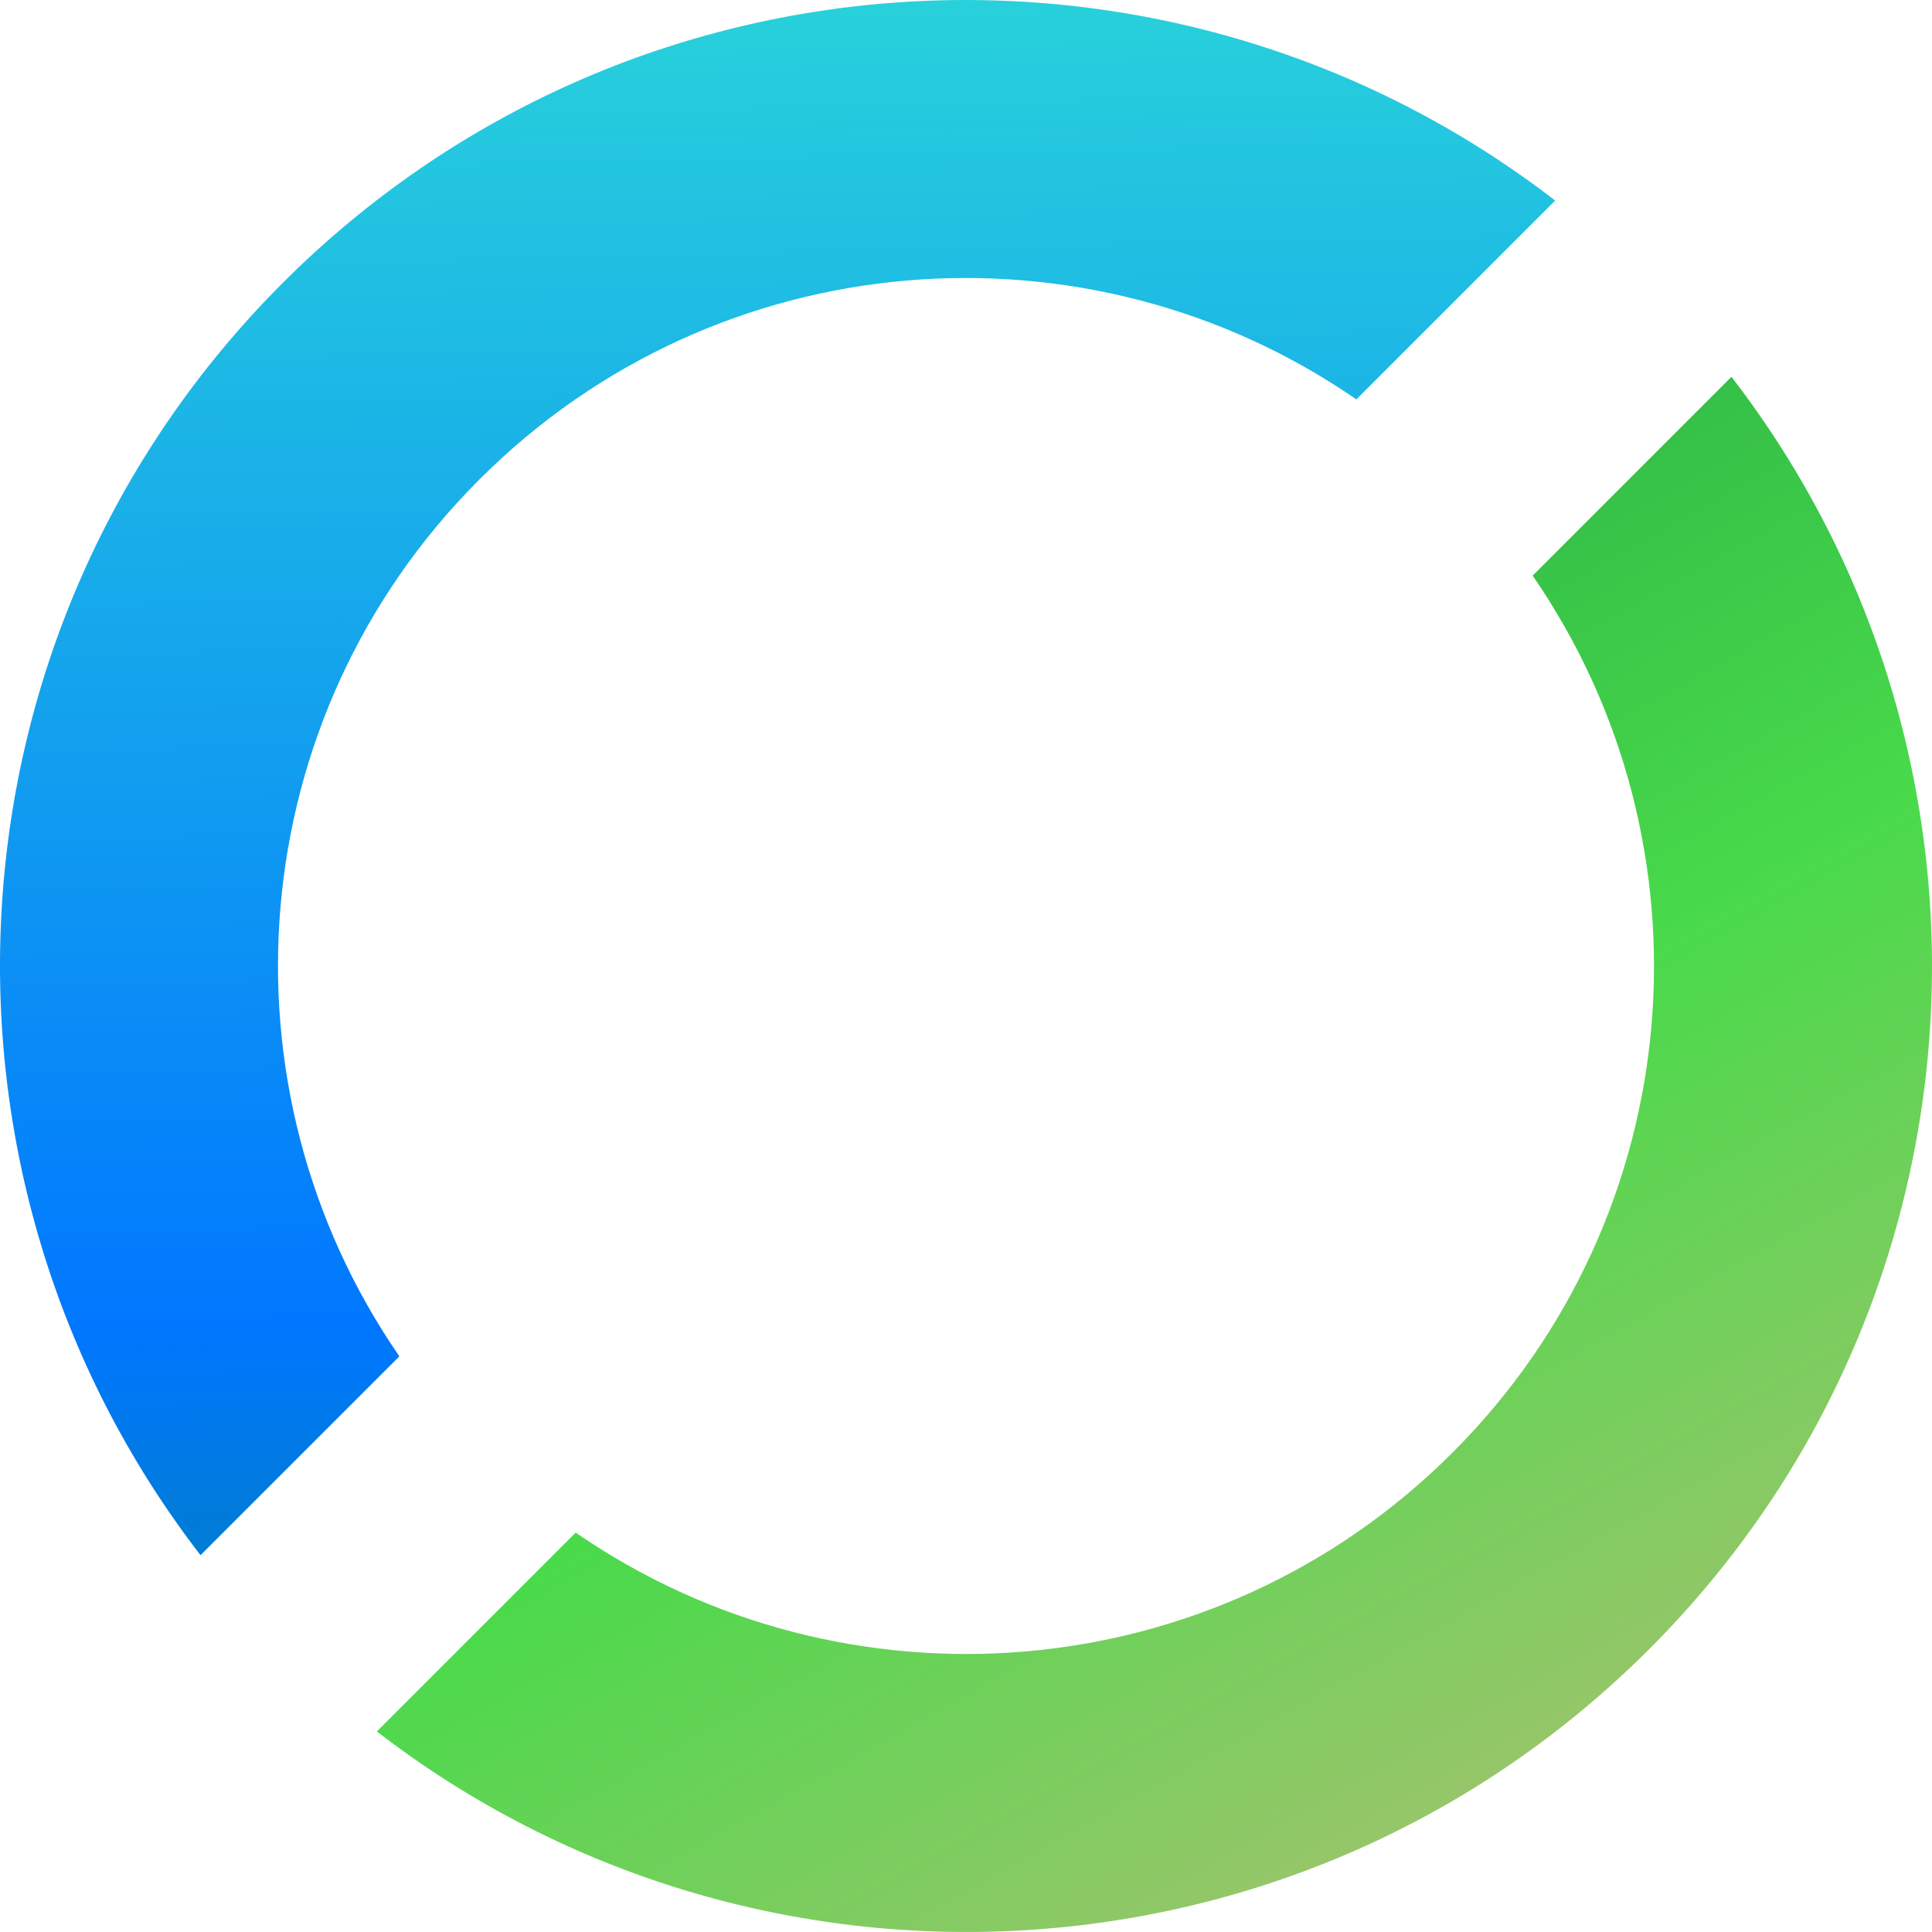 <!DOCTYPE svg PUBLIC "-//W3C//DTD SVG 1.1//EN" "http://www.w3.org/Graphics/SVG/1.1/DTD/svg11.dtd">
<!-- Uploaded to: SVG Repo, www.svgrepo.com, Transformed by: SVG Repo Mixer Tools -->
<svg height="800px" width="800px" version="1.1" id="Layer_1" xmlns="http://www.w3.org/2000/svg" xmlns:xlink="http://www.w3.org/1999/xlink" viewBox="0 0 504.039 504.039" xml:space="preserve" fill="#000000">
<g id="SVGRepo_bgCarrier" stroke-width="0"/>
<g id="SVGRepo_tracerCarrier" stroke-linecap="round" stroke-linejoin="round"/>
<g id="SVGRepo_iconCarrier"> <linearGradient id="SVGID_1_" gradientUnits="userSpaceOnUse" x1="-20.979" y1="631.81" x2="-18.979" y2="546.145" gradientTransform="matrix(7.877 0 0 -7.877 364.352 4969.315)"> <stop offset="0" style="stop-color:#29D3DA"/> <stop offset="0.519" style="stop-color:#0077FF"/> <stop offset="0.999" style="stop-color:#069310"/> <stop offset="1" style="stop-color:#084698"/> </linearGradient> <path style="fill:url(#SVGID_1_);" d="M104.192,353.854c-48.293-69.955-41.37-166.526,20.89-228.777 c62.243-62.243,158.815-69.175,228.77-20.882l51.877-51.87c-98.848-76.28-241.31-69.175-331.941,21.457 c-90.64,90.64-97.745,233.102-21.472,331.949L104.192,353.854z"/> <linearGradient id="SVGID_2_" gradientUnits="userSpaceOnUse" x1="13.118" y1="552.605" x2="-27.55" y2="625.27" gradientTransform="matrix(7.877 0 0 -7.877 364.352 4969.315)"> <stop offset="0.012" style="stop-color:#E0B386"/> <stop offset="0.519" style="stop-color:#49da4b"/> <stop offset="1" style="stop-color:#149441"/> </linearGradient> <path style="fill:url(#SVGID_2_);" d="M451.714,98.311l-51.862,51.87c48.286,69.955,41.362,166.526-20.882,228.769 c-62.251,62.251-158.83,69.183-228.777,20.89l-51.877,51.877c98.848,76.28,241.31,69.167,331.941-21.473 C520.889,339.621,528.002,197.159,451.714,98.311z"/> </g>
</svg>